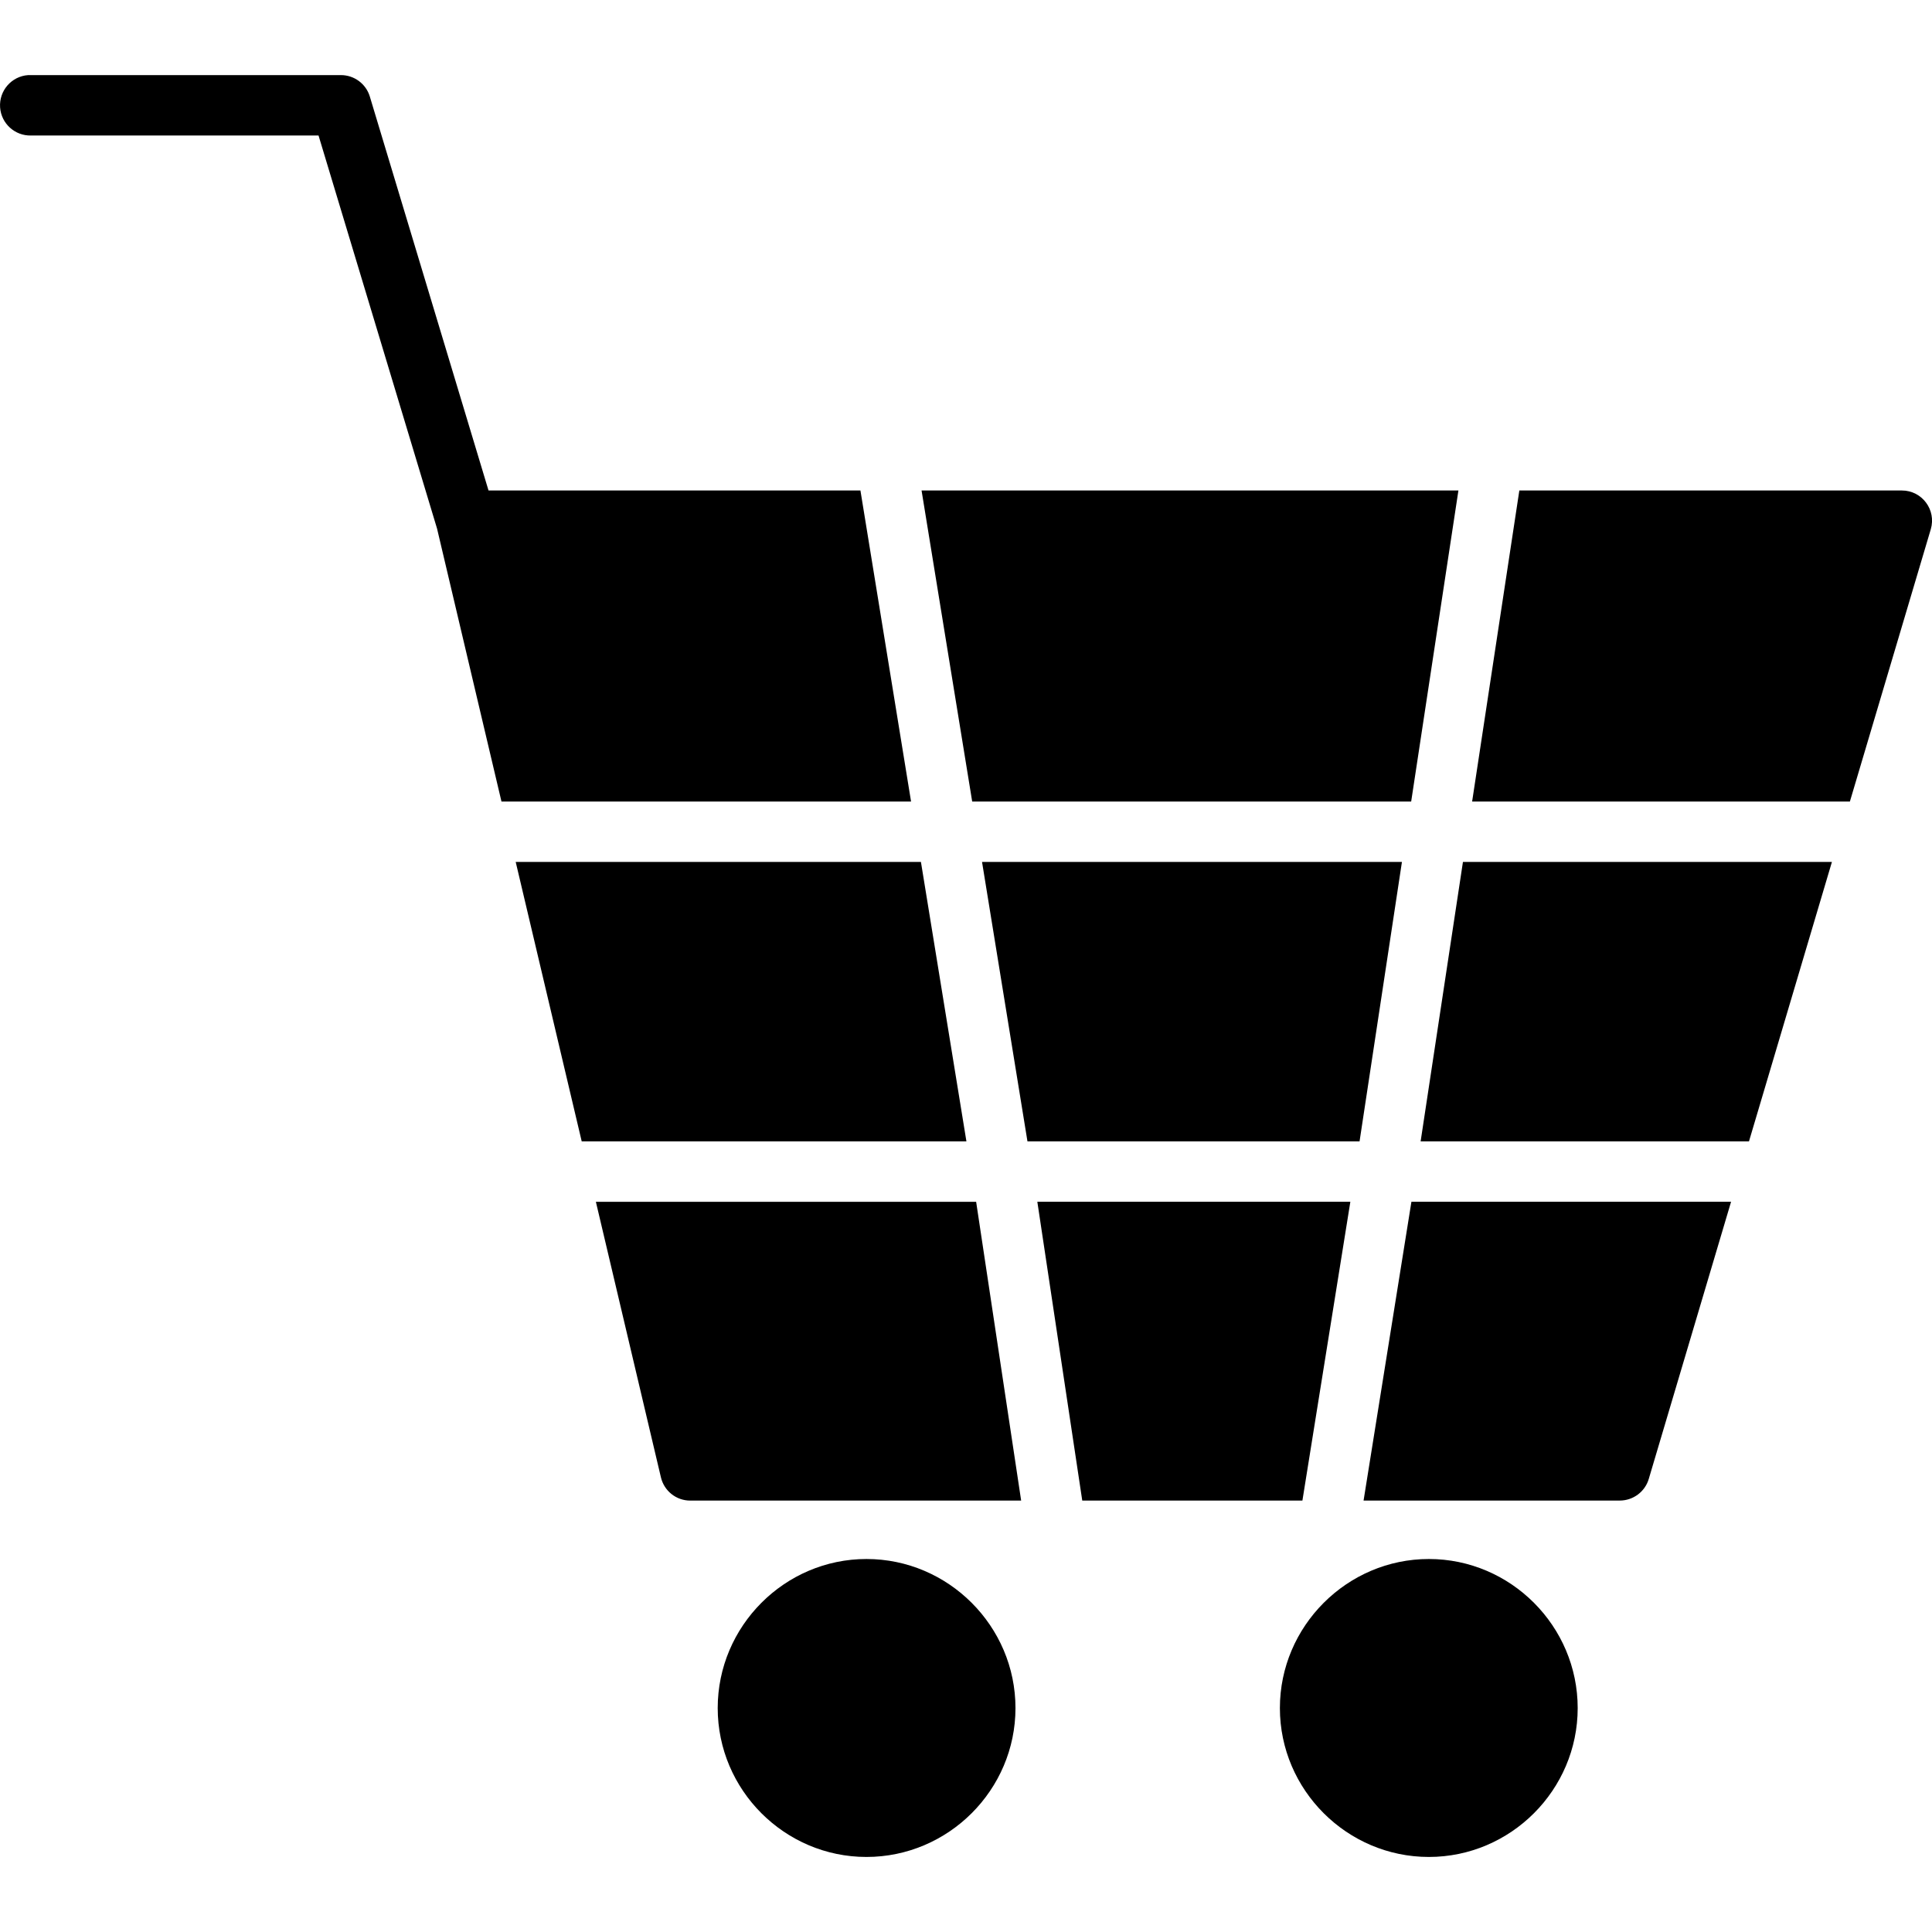 <svg id="Layer_2" viewBox="0 0 64 64" xmlns="http://www.w3.org/2000/svg"><path d="m.932 2.488c-.552.039-.967.518-.929 1.07.038.534.489.944 1.024.931h9.525l3.926 13.022 2.134 9.041h13.568l-1.677-10.304h-12.32l-3.933-13.053c-.129-.422-.52-.709-.96-.707h-10.264c-.03-.001-.064-.001-.094 0zm29.596 13.76 1.677 10.304h14.542l1.565-10.304zm19.802 0-1.564 10.304h12.514l2.68-9.021c.189-.642-.292-1.284-.96-1.283zm-33.247 12.304 2.187 9.258h12.744l-1.507-9.258zm15.448 0 1.505 9.258h11.001l1.404-9.258zm15.931 0-1.402 9.258h10.877l2.748-9.258zm-28.723 11.258 2.155 9.13c.107.451.509.77.972.769h10.961l-1.491-9.897h-12.597zm14.624 0 1.488 9.898h7.293l1.588-9.898zm12.392 0-1.585 9.898h8.486c.443 0 .835-.29.961-.715l2.727-9.183zm-18.052 11.834c-2.711 0-4.928 2.226-4.928 4.938s2.217 4.932 4.928 4.932c2.712 0 4.936-2.22 4.936-4.932 0-2.714-2.224-4.938-4.936-4.938zm18.63 0c-2.71 0-4.935 2.226-4.935 4.938s2.225 4.932 4.935 4.932c2.711 0 4.93-2.22 4.93-4.932 0-2.714-2.219-4.938-4.93-4.938z"/></svg>
